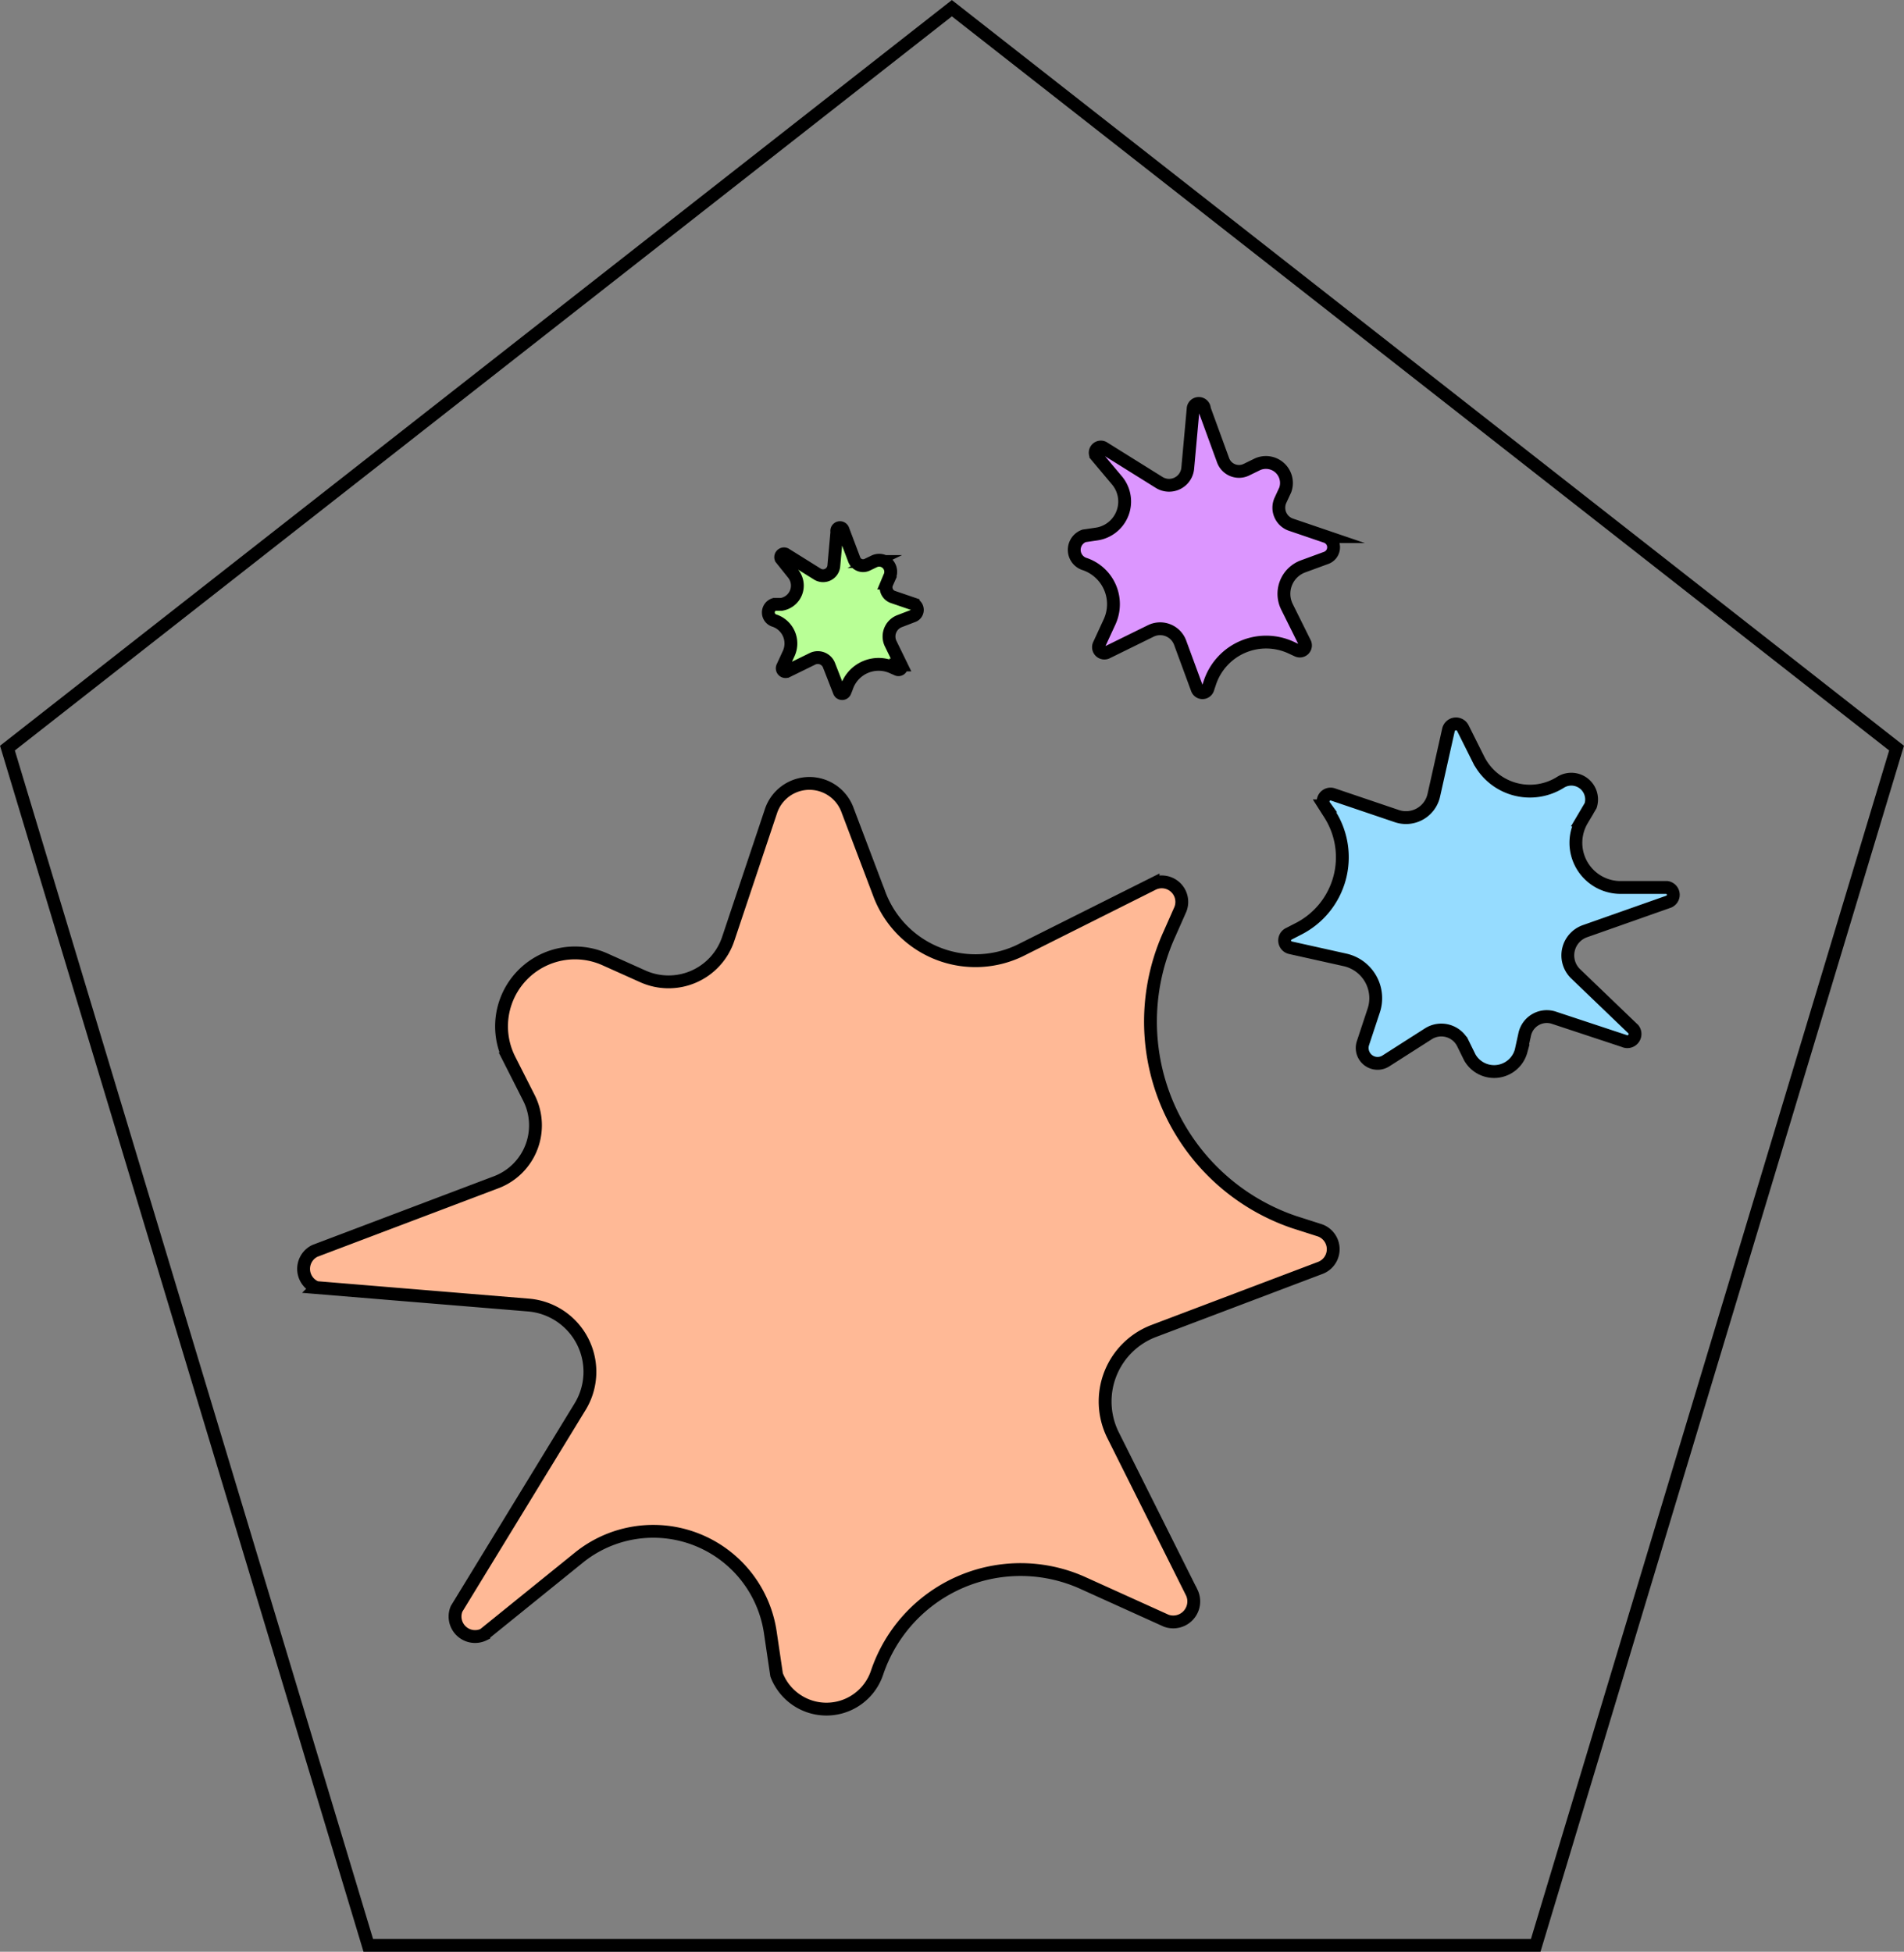 <svg id="AllSplat" xmlns="http://www.w3.org/2000/svg" viewBox="0 0 74.19 76.05">
	<rect x="0" y="0" width="74.19" height="76.05" fill="#808080" stroke="none"/>
	<defs>
		<style>.cls-1{fill:#96dcff;}.cls-1,.cls-2,.cls-3,.cls-4,.cls-5{stroke:#000;stroke-miterlimit:10;stroke-width:0.5px;}.cls-2{fill:#dc96ff;}.cls-3{fill:#b9ff96;}.cls-4{fill:#ffb996;}.cls-5{fill:none;}
		</style>
	</defs>
	<title>SplatAll</title>

	<path id="blue" class="cls-1" d="M262.85,144.76l-2.72-.9a.88.88,0,0,0-1.15.65l-.14.64a1.09,1.09,0,0,1-2,.25l-.27-.55a.94.94,0,0,0-1.34-.37l-1.66,1.06a.6.6,0,0,1-.89-.7l.41-1.24a1.53,1.53,0,0,0-1.12-2l-2.11-.47a.29.29,0,0,1-.06-.55l.35-.18a3.13,3.13,0,0,0,1.24-4.47l-.21-.33a.29.29,0,0,1,.34-.44L254,136a1.11,1.11,0,0,0,1.44-.82l.57-2.54a.3.3,0,0,1,.56-.07l.61,1.22a2.24,2.24,0,0,0,3.2.89h0a.79.79,0,0,1,1.17.91l-.33.56a1.74,1.74,0,0,0,1.5,2.63h1.81a.29.29,0,0,1,.07.55l-3.29,1.16a1,1,0,0,0-.36,1.64l2.27,2.18A.3.3,0,0,1,262.85,144.76Z" transform="translate(-199.57 -104.2)"/>

	<path id="purple" class="cls-2" d="M246.5,120.14l.73,2a.66.66,0,0,0,.91.36l.43-.21a.8.8,0,0,1,1.08,1l-.19.41a.7.7,0,0,0,.4.94l1.38.47a.44.44,0,0,1,0,.83l-.9.33a1.14,1.14,0,0,0-.63,1.56l.71,1.43a.22.22,0,0,1-.29.29l-.26-.12a2.31,2.31,0,0,0-3.15,1.35l-.09.27a.22.22,0,0,1-.41,0l-.67-1.82a.83.83,0,0,0-1.13-.45l-1.73.85a.23.23,0,0,1-.3-.3l.42-.91a1.65,1.65,0,0,0-1-2.25h0a.58.58,0,0,1,0-1.09l.48-.07a1.28,1.28,0,0,0,.82-2.07l-.84-1a.22.22,0,0,1,.29-.3l2.18,1.36a.73.73,0,0,0,1.11-.55l.21-2.31A.22.22,0,0,1,246.5,120.14Z" transform="translate(-199.57 -104.2)"/>

	<path id="green" class="cls-3" d="M232.42,124.85l.43,1.14a.37.37,0,0,0,.52.21l.25-.12a.45.45,0,0,1,.61.6l-.1.24a.4.4,0,0,0,.23.54l.79.27a.25.25,0,0,1,0,.47l-.52.2a.64.64,0,0,0-.35.89l.4.82a.12.12,0,0,1-.16.17l-.16-.07a1.31,1.31,0,0,0-1.8.78l-.06.15a.12.12,0,0,1-.23,0l-.39-1a.47.47,0,0,0-.65-.27l-1,.49a.13.13,0,0,1-.17-.17l.24-.52a.94.94,0,0,0-.56-1.29h0a.33.33,0,0,1,0-.63l.27,0a.74.74,0,0,0,.47-1.19l-.48-.6a.13.13,0,0,1,.17-.17l1.25.78a.42.42,0,0,0,.64-.32l.12-1.33A.12.12,0,0,1,232.42,124.85Z" transform="translate(-199.57 -104.2)"/>

	<path id="orange" class="cls-4" d="M211.84,152.94l7.08-2.68a2.37,2.37,0,0,0,1.27-3.26l-.78-1.54a2.86,2.86,0,0,1,3.73-3.88l1.47.66a2.45,2.45,0,0,0,3.34-1.47l1.65-4.93a1.58,1.58,0,0,1,3-.06l1.22,3.22a4,4,0,0,0,5.59,2.19l5.09-2.55a.78.78,0,0,1,1.06,1l-.42.95A8.25,8.25,0,0,0,250,151.82l1,.32a.78.78,0,0,1,0,1.47l-6.47,2.45a2.94,2.94,0,0,0-1.59,4.06l3.07,6.14a.8.8,0,0,1-1,1.09l-3.27-1.48a5.9,5.9,0,0,0-8,3.52h0a2.08,2.08,0,0,1-3.91.07l-.25-1.69a4.61,4.61,0,0,0-7.45-2.88l-3.71,3a.78.78,0,0,1-1.06-1l4.79-7.84a2.61,2.61,0,0,0-2-4l-8.25-.68A.78.78,0,0,1,211.84,152.94Z" transform="translate(-199.57 -104.2)"/>

	<polygon class="cls-5" points="37.09 0.32 73.9 29.15 59.84 75.8 14.35 75.8 0.29 29.15 37.09 0.32"/>
	
</svg>